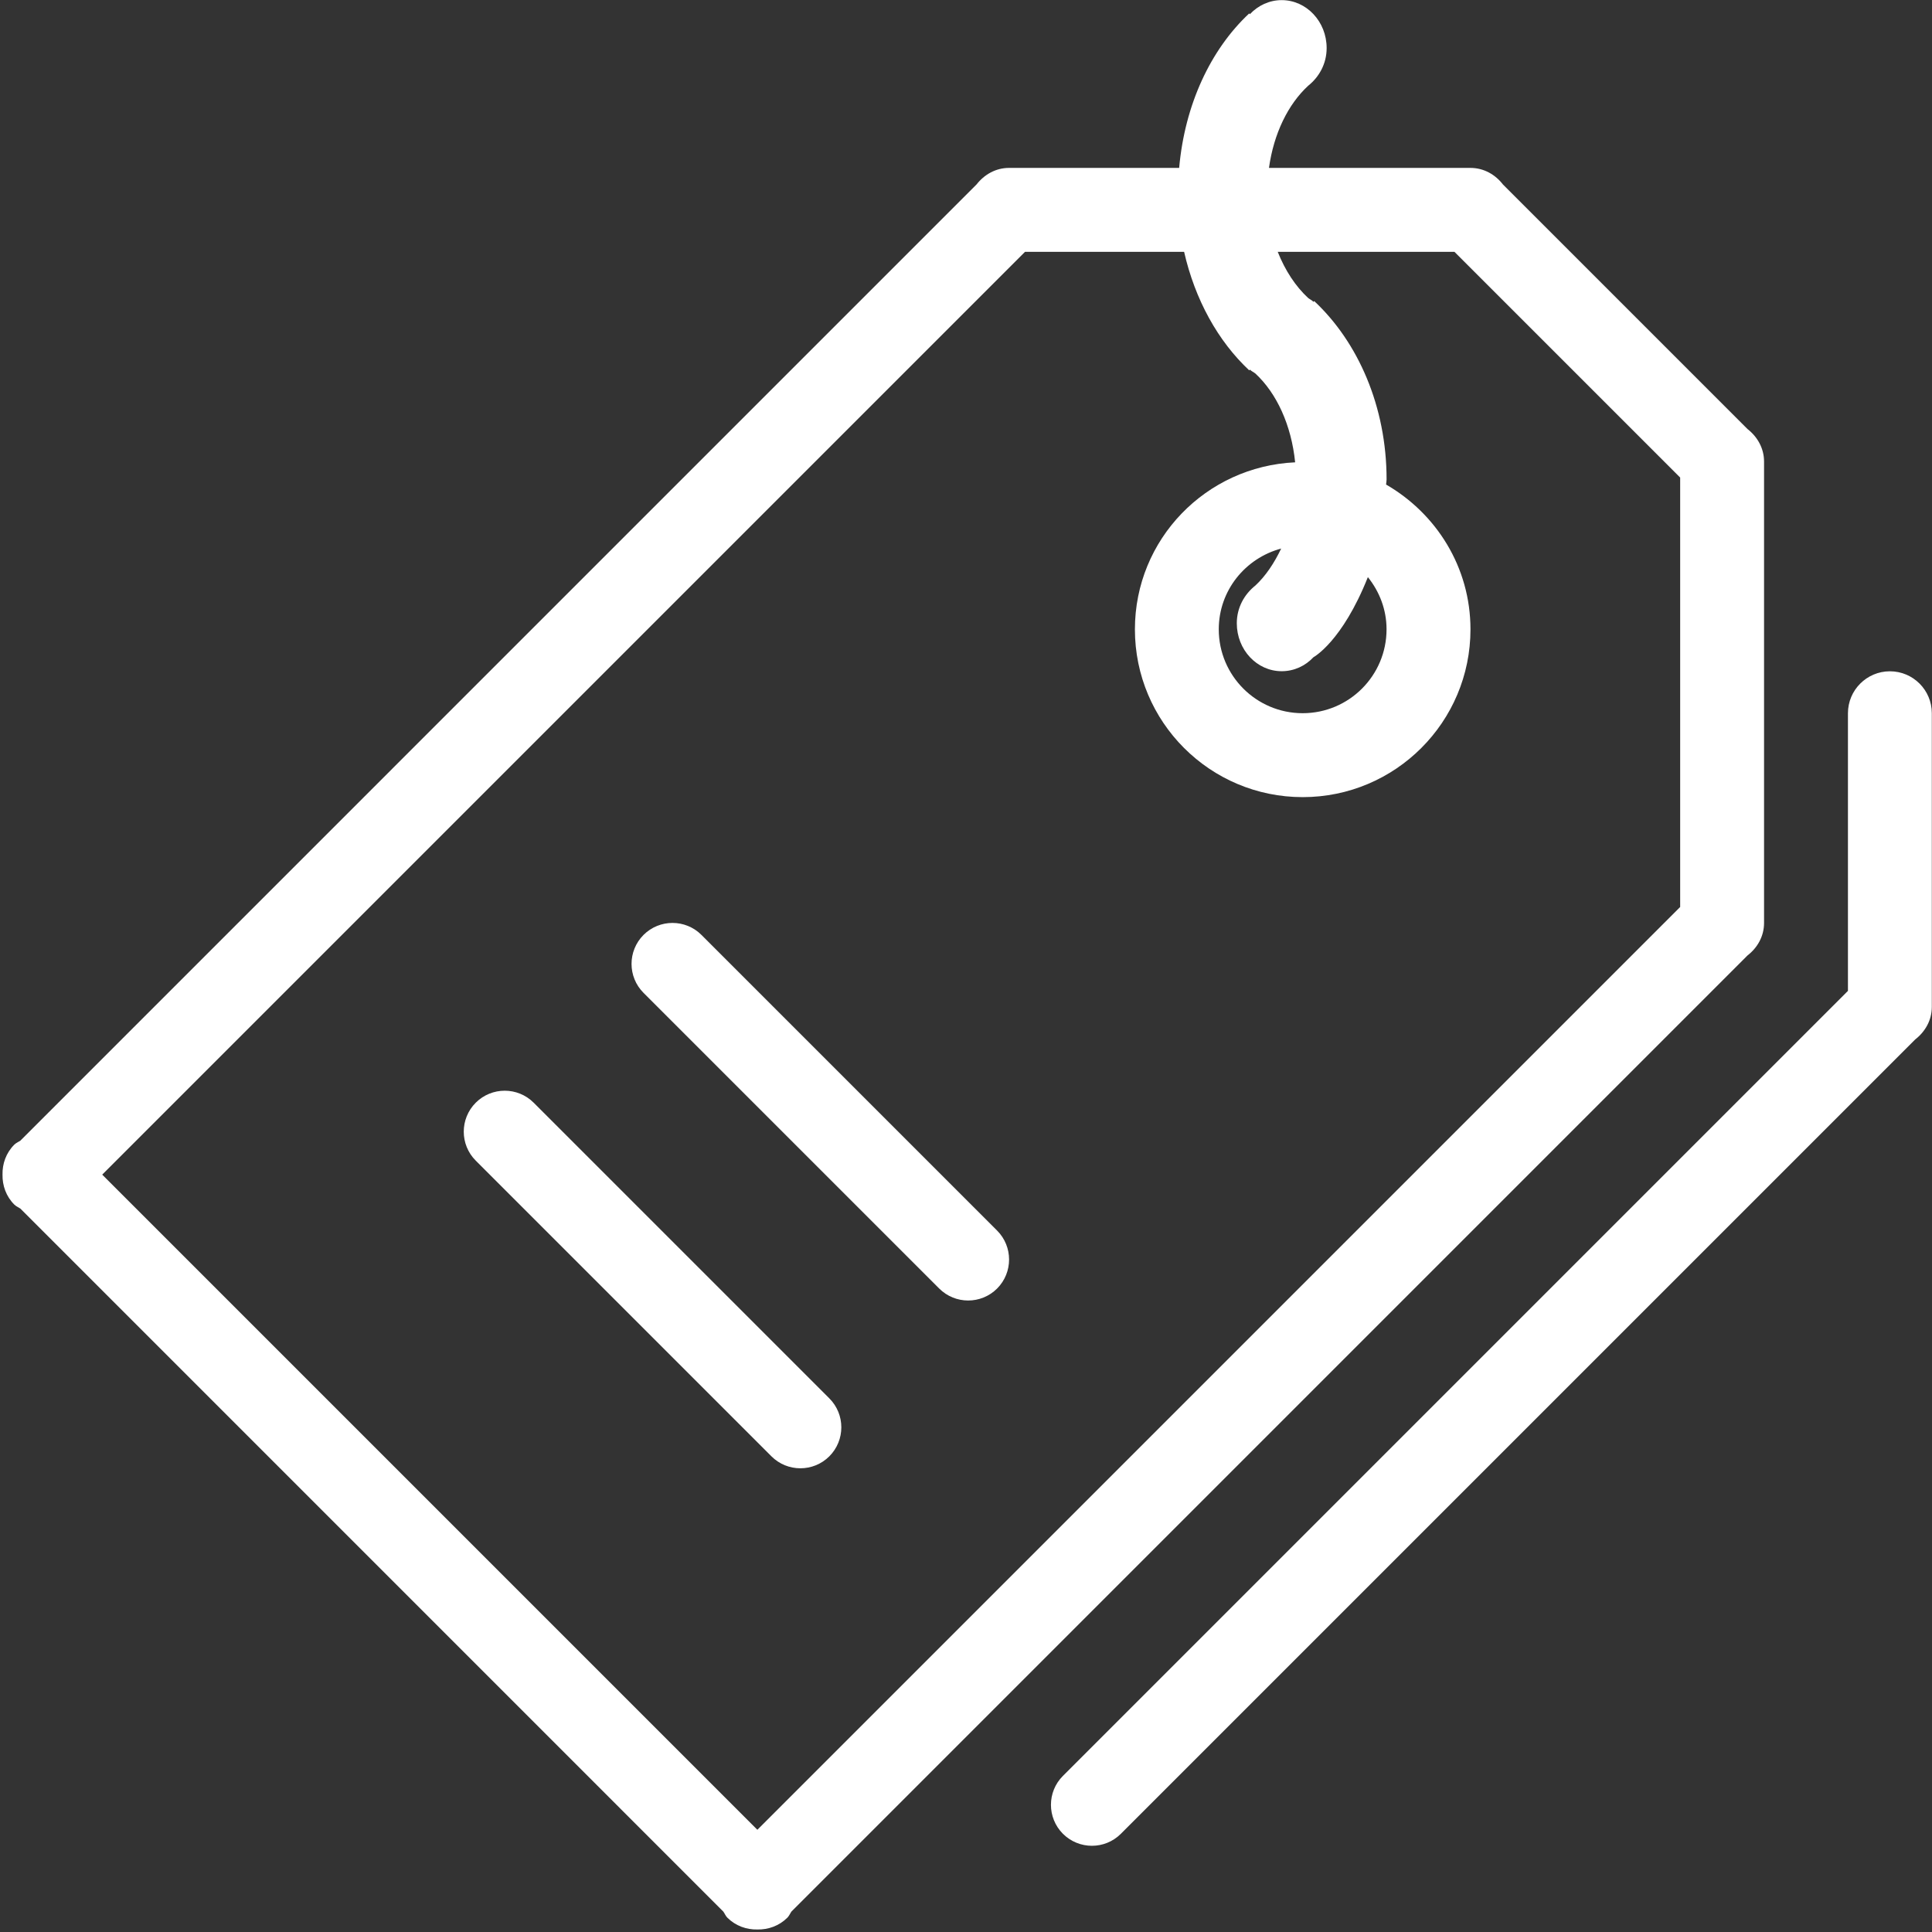<?xml version="1.0" encoding="UTF-8" standalone="no"?>
<svg width="294px" height="294px" viewBox="0 0 294 294" version="1.1" xmlns="http://www.w3.org/2000/svg" xmlns:xlink="http://www.w3.org/1999/xlink" xmlns:sketch="http://www.bohemiancoding.com/sketch/ns">
    <rect x="0" y="0" width="294" height="294" fill="#333333" stroke="none"/>
    <!-- Generator: Sketch 3.3.2 (12043) - http://www.bohemiancoding.com/sketch -->
    <title>Shape</title>
    <desc>Created with Sketch.</desc>
    <defs></defs>
    <g id="Page-1" stroke="none" stroke-width="1" fill="none" fill-rule="evenodd" sketch:type="MSPage">
        <g id="tags" sketch:type="MSLayerGroup" fill="#FFFFFF">
            <path d="M293.974,153.083 L293.974,153.217 C293.974,155.26 292.953,157.002 291.453,158.17 L170.566,279.057 C168.134,281.489 164.196,281.489 161.751,279.057 C159.319,276.619 159.319,272.674 161.751,270.243 L281.209,150.785 L281.209,108.536 C281.209,105.013 284.074,102.153 287.591,102.153 C291.121,102.153 293.974,105.013 293.974,108.536 L293.974,153.045 C293.974,153.057 293.974,153.064 293.974,153.083 L293.974,153.083 Z M120.421,290.904 C120.217,291.211 120.083,291.555 119.815,291.823 C118.557,293.074 116.898,293.655 115.251,293.617 C113.604,293.655 111.945,293.074 110.687,291.823 C110.419,291.555 110.291,291.211 110.081,290.904 L3.096,183.913 C2.789,183.709 2.451,183.574 2.177,183.306 C0.919,182.049 0.351,180.396 0.383,178.749 C0.345,177.102 0.919,175.443 2.177,174.185 C2.451,173.917 2.789,173.789 3.096,173.579 L148.602,28.072 C149.77,26.579 151.506,25.551 153.549,25.551 L153.683,25.551 L153.721,25.551 L179.438,25.551 C180.287,15.964 184.2,7.551 190.098,2.043 L190.2,2.157 C191.445,0.836 193.155,0.019 195.038,0.019 C198.817,0.019 201.881,3.287 201.881,7.315 C201.881,9.709 200.732,11.726 199.066,13.053 C196.009,15.874 193.832,20.323 193.104,25.551 L223.583,25.551 L223.634,25.551 L223.762,25.551 C225.804,25.551 227.553,26.572 228.709,28.072 L265.921,65.285 C267.415,66.453 268.443,68.196 268.443,70.238 L268.443,70.372 L268.443,70.411 L268.443,140.272 L268.443,140.317 L268.443,140.451 C268.443,142.494 267.421,144.236 265.921,145.398 L120.421,290.904 L120.421,290.904 Z M255.677,72.67 L221.33,38.323 L194.438,38.323 C195.562,41.157 197.145,43.57 199.066,45.345 L199.066,45.345 C199.328,45.555 199.653,45.683 199.877,45.932 L199.991,45.817 C206.636,52.028 211.002,61.826 211.002,72.97 C211.002,73.238 210.938,73.474 210.926,73.736 C218.566,78.147 223.768,86.311 223.768,95.77 C223.768,109.87 212.336,121.302 198.236,121.302 C184.136,121.302 172.704,109.87 172.704,95.77 C172.704,82.066 183.523,70.972 197.087,70.353 C196.513,64.685 194.272,59.834 191.03,56.834 C190.768,56.623 190.443,56.496 190.206,56.247 L190.104,56.362 C185.355,51.926 181.851,45.606 180.191,38.323 L155.981,38.323 L15.555,178.749 L115.251,278.445 L255.677,138.019 L255.677,72.67 L255.677,72.67 Z M191.023,89.113 C192.606,87.651 193.902,85.685 194.962,83.477 C189.504,84.932 185.464,89.86 185.464,95.764 C185.464,102.811 191.183,108.53 198.23,108.53 C205.283,108.53 210.996,102.811 210.996,95.764 C210.996,92.745 209.911,90.013 208.155,87.823 C204.23,97.685 199.877,100.009 199.877,100.009 C198.645,101.33 196.934,102.14 195.038,102.14 C191.26,102.14 188.209,98.872 188.209,94.845 C188.209,92.464 189.351,90.447 191.023,89.113 L191.023,89.113 Z M72.396,167.802 C74.834,165.37 78.779,165.37 81.211,167.802 L126.204,212.796 C128.636,215.228 128.636,219.172 126.204,221.611 C123.772,224.043 119.821,224.043 117.389,221.611 L72.396,176.617 C69.964,174.185 69.964,170.24 72.396,167.802 L72.396,167.802 Z M97.928,142.27 C100.366,139.838 104.311,139.838 106.743,142.27 L151.736,187.264 C154.162,189.696 154.162,193.64 151.736,196.079 C149.304,198.511 145.353,198.511 142.921,196.079 L97.928,151.085 C95.496,148.653 95.496,144.709 97.928,142.27 L97.928,142.27 Z" id="Shape" sketch:type="MSShapeGroup"></path>
        </g>
    </g>
</svg>